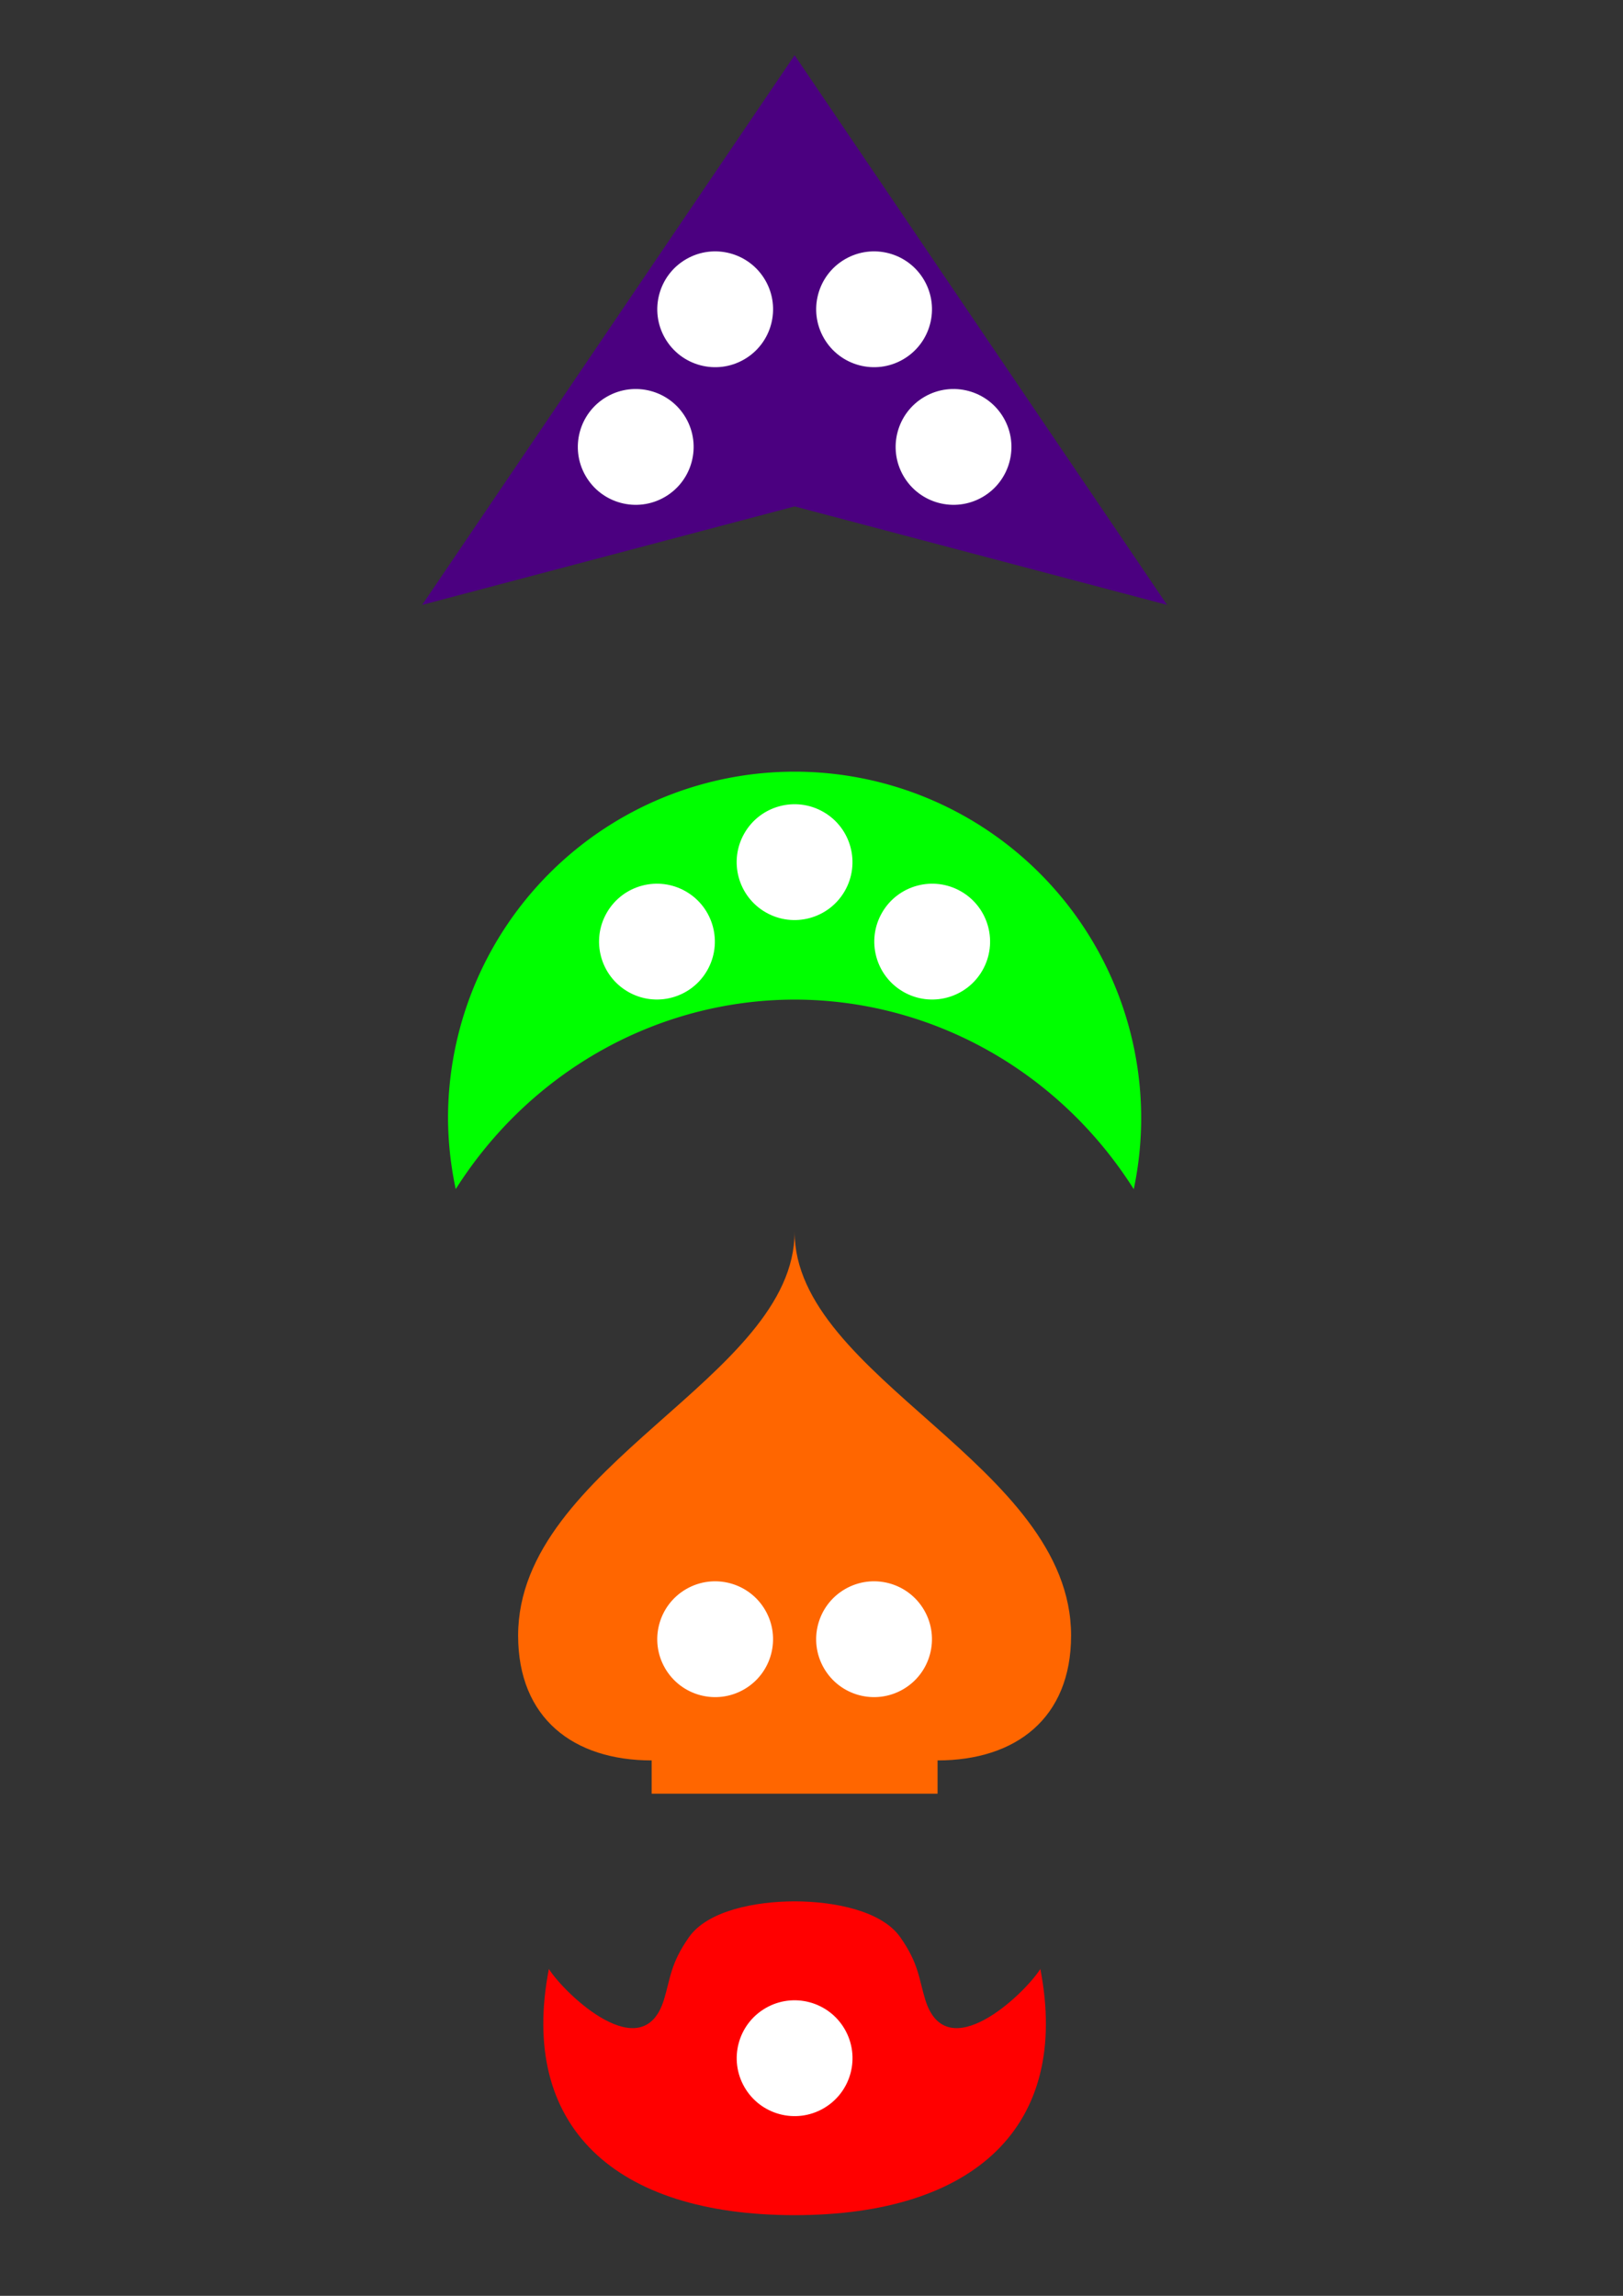 <?xml version="1.0" encoding="UTF-8" standalone="no"?>
<!-- Created with Inkscape (http://www.inkscape.org/) -->

<svg
   xmlns:dc="http://purl.org/dc/elements/1.1/"
   xmlns:cc="http://creativecommons.org/ns#"
   xmlns:rdf="http://www.w3.org/1999/02/22-rdf-syntax-ns#"
   xmlns:svg="http://www.w3.org/2000/svg"
   xmlns="http://www.w3.org/2000/svg"
   xmlns:sodipodi="http://sodipodi.sourceforge.net/DTD/sodipodi-0.dtd"
   xmlns:inkscape="http://www.inkscape.org/namespaces/inkscape"
   width="210mm"
   height="297mm"
   viewBox="0 0 744.094 1052.362"
   id="svg2"
   version="1.1"
   inkscape:version="0.91 r13725"
   sodipodi:docname="anchor_bulb_crescent_dart.svg">
  <rect x="0" y="0" width="744.094" height="1052.362" fill="#333333" stroke="none"/>
  <defs
     id="defs4" />
  <sodipodi:namedview
     id="base"
     pagecolor="#ffffff"
     bordercolor="#666666"
     borderopacity="1.0"
     inkscape:pageopacity="0.0"
     inkscape:pageshadow="2"
     inkscape:zoom="0.23571011"
     inkscape:cx="944.33232"
     inkscape:cy="678.98313"
     inkscape:document-units="px"
     inkscape:current-layer="layer1"
     showgrid="false"
     inkscape:object-nodes="true"
     inkscape:snap-center="true"
     inkscape:window-width="741"
     inkscape:window-height="538"
     inkscape:window-x="1442"
     inkscape:window-y="542"
     inkscape:window-maximized="0"
     showguides="true"
     inkscape:guide-bbox="true" />
  <g
     inkscape:label="Layer 1"
     inkscape:groupmode="layer"
     id="layer1">
    <path
       style="fill:#ff6600;stroke:none;stroke-width:4;stroke-miterlimit:2;stroke-dasharray:none;stroke-opacity:1"
       d="m 364.3,564.619 c 0,66.999 -126.757,106.842 -126.757,185.083 0,37.958 25.412,57.245 61.214,57.245 l 0,15.251 131.086,0 0,-15.251 c 35.802,0 61.215,-19.287 61.215,-57.245 0,-78.241 -126.758,-118.085 -126.758,-185.083 z"
       id="path4136"
       inkscape:connector-curvature="0"
       sodipodi:nodetypes="csccccsc" />
    <path
       style="fill:#00ff00;stroke:none;stroke-width:4;stroke-miterlimit:2;stroke-dasharray:none;stroke-opacity:1"
       d="m 364.3,353.723 a 158.895,158.895 0 0 0 -158.894,158.895 158.895,158.895 0 0 0 3.532,32.446 185.741,191.545 0 0 1 155.362,-86.862 185.741,191.545 0 0 1 155.495,86.898 158.895,158.895 0 0 0 3.4,-32.482 158.895,158.895 0 0 0 -158.895,-158.895 z"
       id="path4138"
       inkscape:connector-curvature="0" />
    <path
       style="fill:#4b0080;stroke:none;stroke-width:4;stroke-miterlimit:2;stroke-dasharray:none;stroke-opacity:1;fill-opacity:1"
       d="M 364.302,25.308 193.542,277.269 364.302,232.137 535.06,277.268 364.302,25.308 Z"
       id="path4162"
       inkscape:connector-curvature="0" />
    <path
       style="fill:#ff0000;stroke:none;stroke-width:4;stroke-miterlimit:2;stroke-dasharray:none;stroke-opacity:1"
       d="m 364.3,871.55 c -18.073,0.022 -39.881,4.267 -48.419,16.407 -8.537,12.14 -8.491,18.914 -11.477,28.647 -9.664,31.5 -45.338,-2.396 -52.766,-14.052 -13.976,72.232 30.369,112.841 112.662,112.841 82.293,0 126.639,-40.608 112.663,-112.841 -7.429,11.657 -43.102,45.552 -52.766,14.052 -2.986,-9.733 -2.94,-16.507 -11.477,-28.647 -8.537,-12.14 -30.346,-16.385 -48.42,-16.407 z"
       id="path4181"
       inkscape:connector-curvature="0" />
    <circle
       style="fill:#ffffff;fill-opacity:1;stroke:none;stroke-width:4;stroke-miterlimit:2;stroke-dasharray:none;stroke-opacity:1"
       id="path4139-5"
       cx="149.982"
       cy="323.156"
       r="26.545"
       transform="matrix(0.866,-0.5,0.5,0.866,0,0)" />
    <circle
       style="fill:#ffffff;fill-opacity:1;stroke:none;stroke-width:4;stroke-miterlimit:2;stroke-dasharray:none;stroke-opacity:1"
       id="path4139-3-3"
       cx="213.075"
       cy="286.73"
       r="26.545"
       transform="matrix(0.866,-0.5,0.5,0.866,0,0)" />
    <circle
       style="fill:#ffffff;fill-opacity:1;stroke:none;stroke-width:4;stroke-miterlimit:2;stroke-dasharray:none;stroke-opacity:1"
       id="path4139-6-5"
       cx="276.168"
       cy="323.156"
       r="26.545"
       transform="matrix(0.866,-0.5,0.5,0.866,0,0)" />
    <circle
       style="fill:#ffffff;fill-opacity:1;stroke:none;stroke-width:4;stroke-miterlimit:2;stroke-dasharray:none;stroke-opacity:1"
       id="path4139-7-6"
       cx="276.168"
       cy="396.01"
       r="26.545"
       transform="matrix(0.866,-0.5,0.5,0.866,0,0)" />
    <g
       id="g4216"
       transform="translate(5.981,-1.925)">
      <circle
         transform="matrix(0.5,-0.866,0.866,0.5,0,0)"
         r="26.545"
         cy="472.449"
         cx="-227.852"
         id="path4139-3-3-9"
         style="fill:#ffffff;fill-opacity:1;stroke:none;stroke-width:4;stroke-miterlimit:2;stroke-dasharray:none;stroke-opacity:1" />
      <circle
         transform="matrix(0.5,-0.866,0.866,0.5,0,0)"
         r="26.545"
         cy="508.876"
         cx="-164.759"
         id="path4139-6-5-1"
         style="fill:#ffffff;fill-opacity:1;stroke:none;stroke-width:4;stroke-miterlimit:2;stroke-dasharray:none;stroke-opacity:1" />
      <circle
         transform="matrix(0.5,-0.866,0.866,0.5,0,0)"
         r="26.545"
         cy="581.729"
         cx="-164.759"
         id="path4139-7-6-2"
         style="fill:#ffffff;fill-opacity:1;stroke:none;stroke-width:4;stroke-miterlimit:2;stroke-dasharray:none;stroke-opacity:1" />
    </g>
    <g
       id="g4239"
       transform="translate(4.313,-0.963)">
      <circle
         transform="matrix(0.866,-0.5,0.5,0.866,0,0)"
         r="26.545"
         cy="813.354"
         cx="-95.974"
         id="path4139-3-3-7"
         style="fill:#ffffff;fill-opacity:1;stroke:none;stroke-width:4;stroke-miterlimit:2;stroke-dasharray:none;stroke-opacity:1" />
      <circle
         transform="matrix(0.866,-0.5,0.5,0.866,0,0)"
         r="26.545"
         cy="849.781"
         cx="-32.881"
         id="path4139-6-5-0"
         style="fill:#ffffff;fill-opacity:1;stroke:none;stroke-width:4;stroke-miterlimit:2;stroke-dasharray:none;stroke-opacity:1" />
    </g>
    <circle
       style="fill:#ffffff;fill-opacity:1;stroke:none;stroke-width:4;stroke-miterlimit:2;stroke-dasharray:none;stroke-opacity:1"
       id="path4139-6-5-9"
       cx="-156.242"
       cy="999.221"
       r="26.545"
       transform="matrix(0.866,-0.5,0.5,0.866,0,0)" />
  </g>
</svg>
